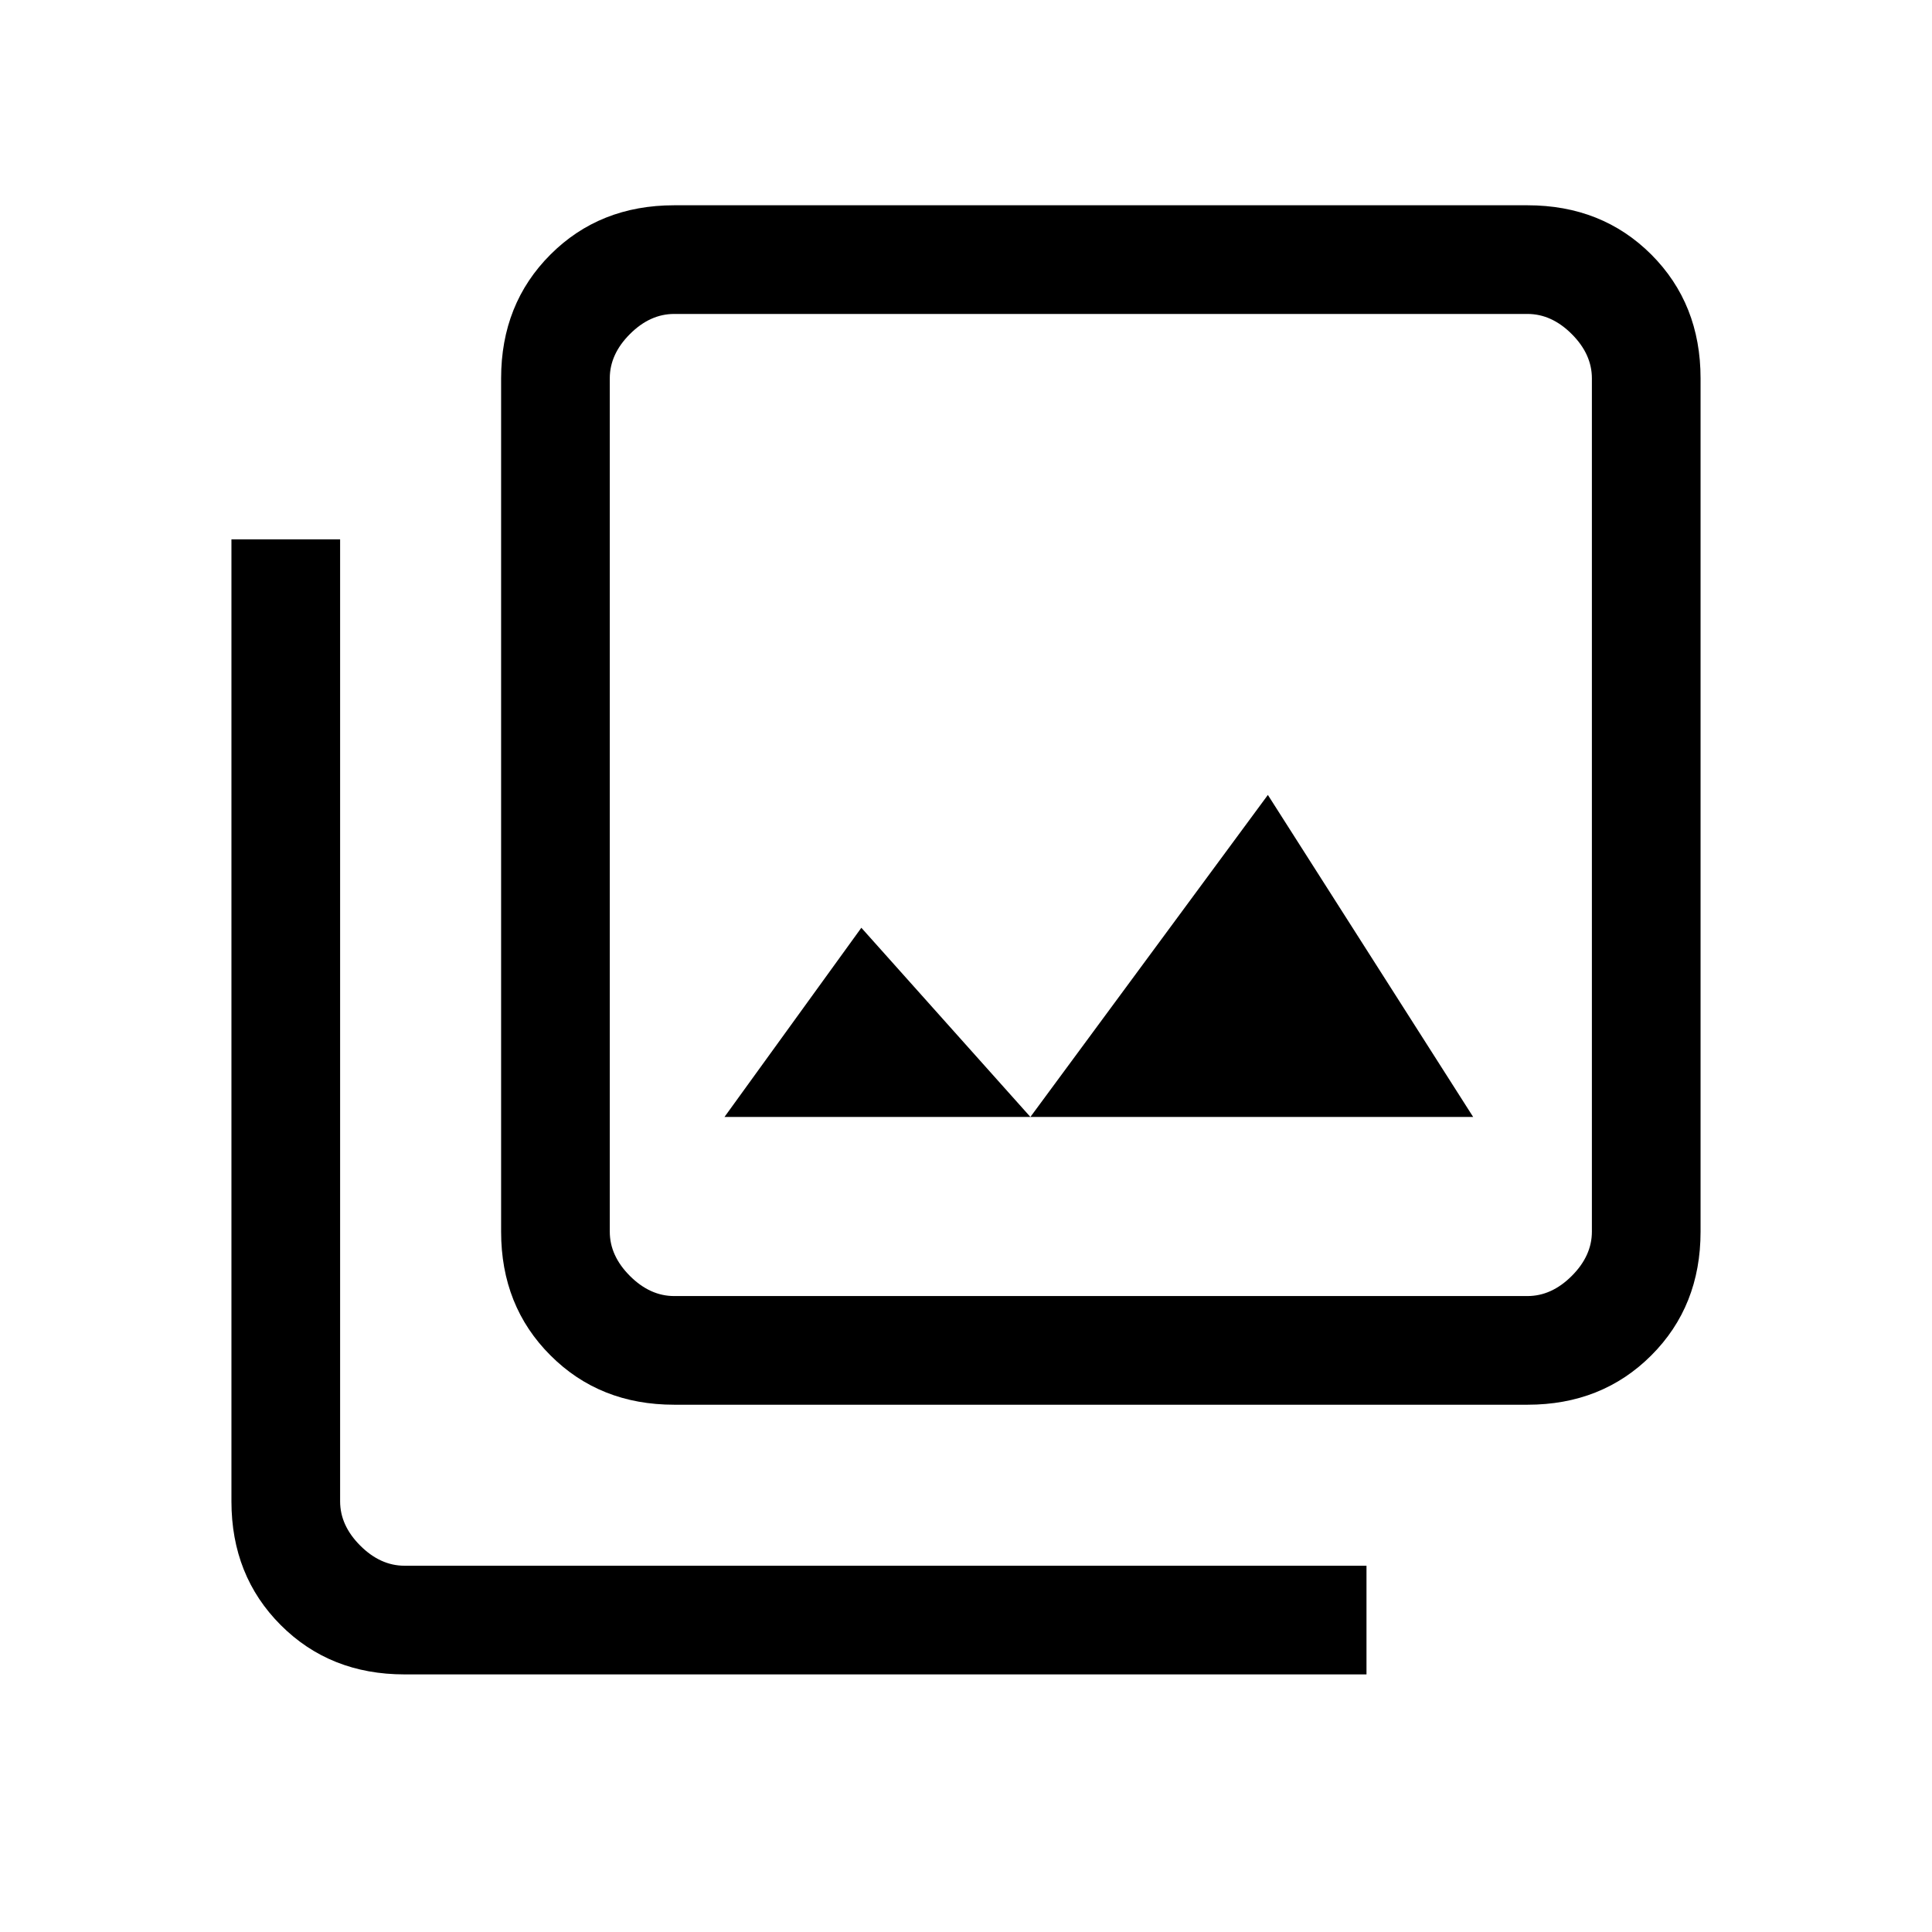 <svg xmlns="http://www.w3.org/2000/svg" height="24" width="24"><path d="M9 13.875h9.3l-2.55-4-2.95 4-2.1-2.35Zm-.625 3.575q-.925 0-1.537-.613-.613-.612-.613-1.537V4.7q0-.925.613-1.538.612-.612 1.537-.612h10.6q.925 0 1.538.612.612.613.612 1.538v10.6q0 .925-.612 1.537-.613.613-1.538.613Zm0-1.35h10.6q.3 0 .55-.25.25-.25.25-.55V4.7q0-.3-.25-.55-.25-.25-.55-.25h-10.6q-.3 0-.55.25-.25.25-.25.55v10.6q0 .3.25.55.25.25.55.25Zm-3.35 4.7q-.925 0-1.537-.612-.613-.613-.613-1.538V6.7h1.35v11.95q0 .3.25.55.25.25.55.25h11.95v1.35Zm2.55-16.9v12.2V3.9Z"/></svg>